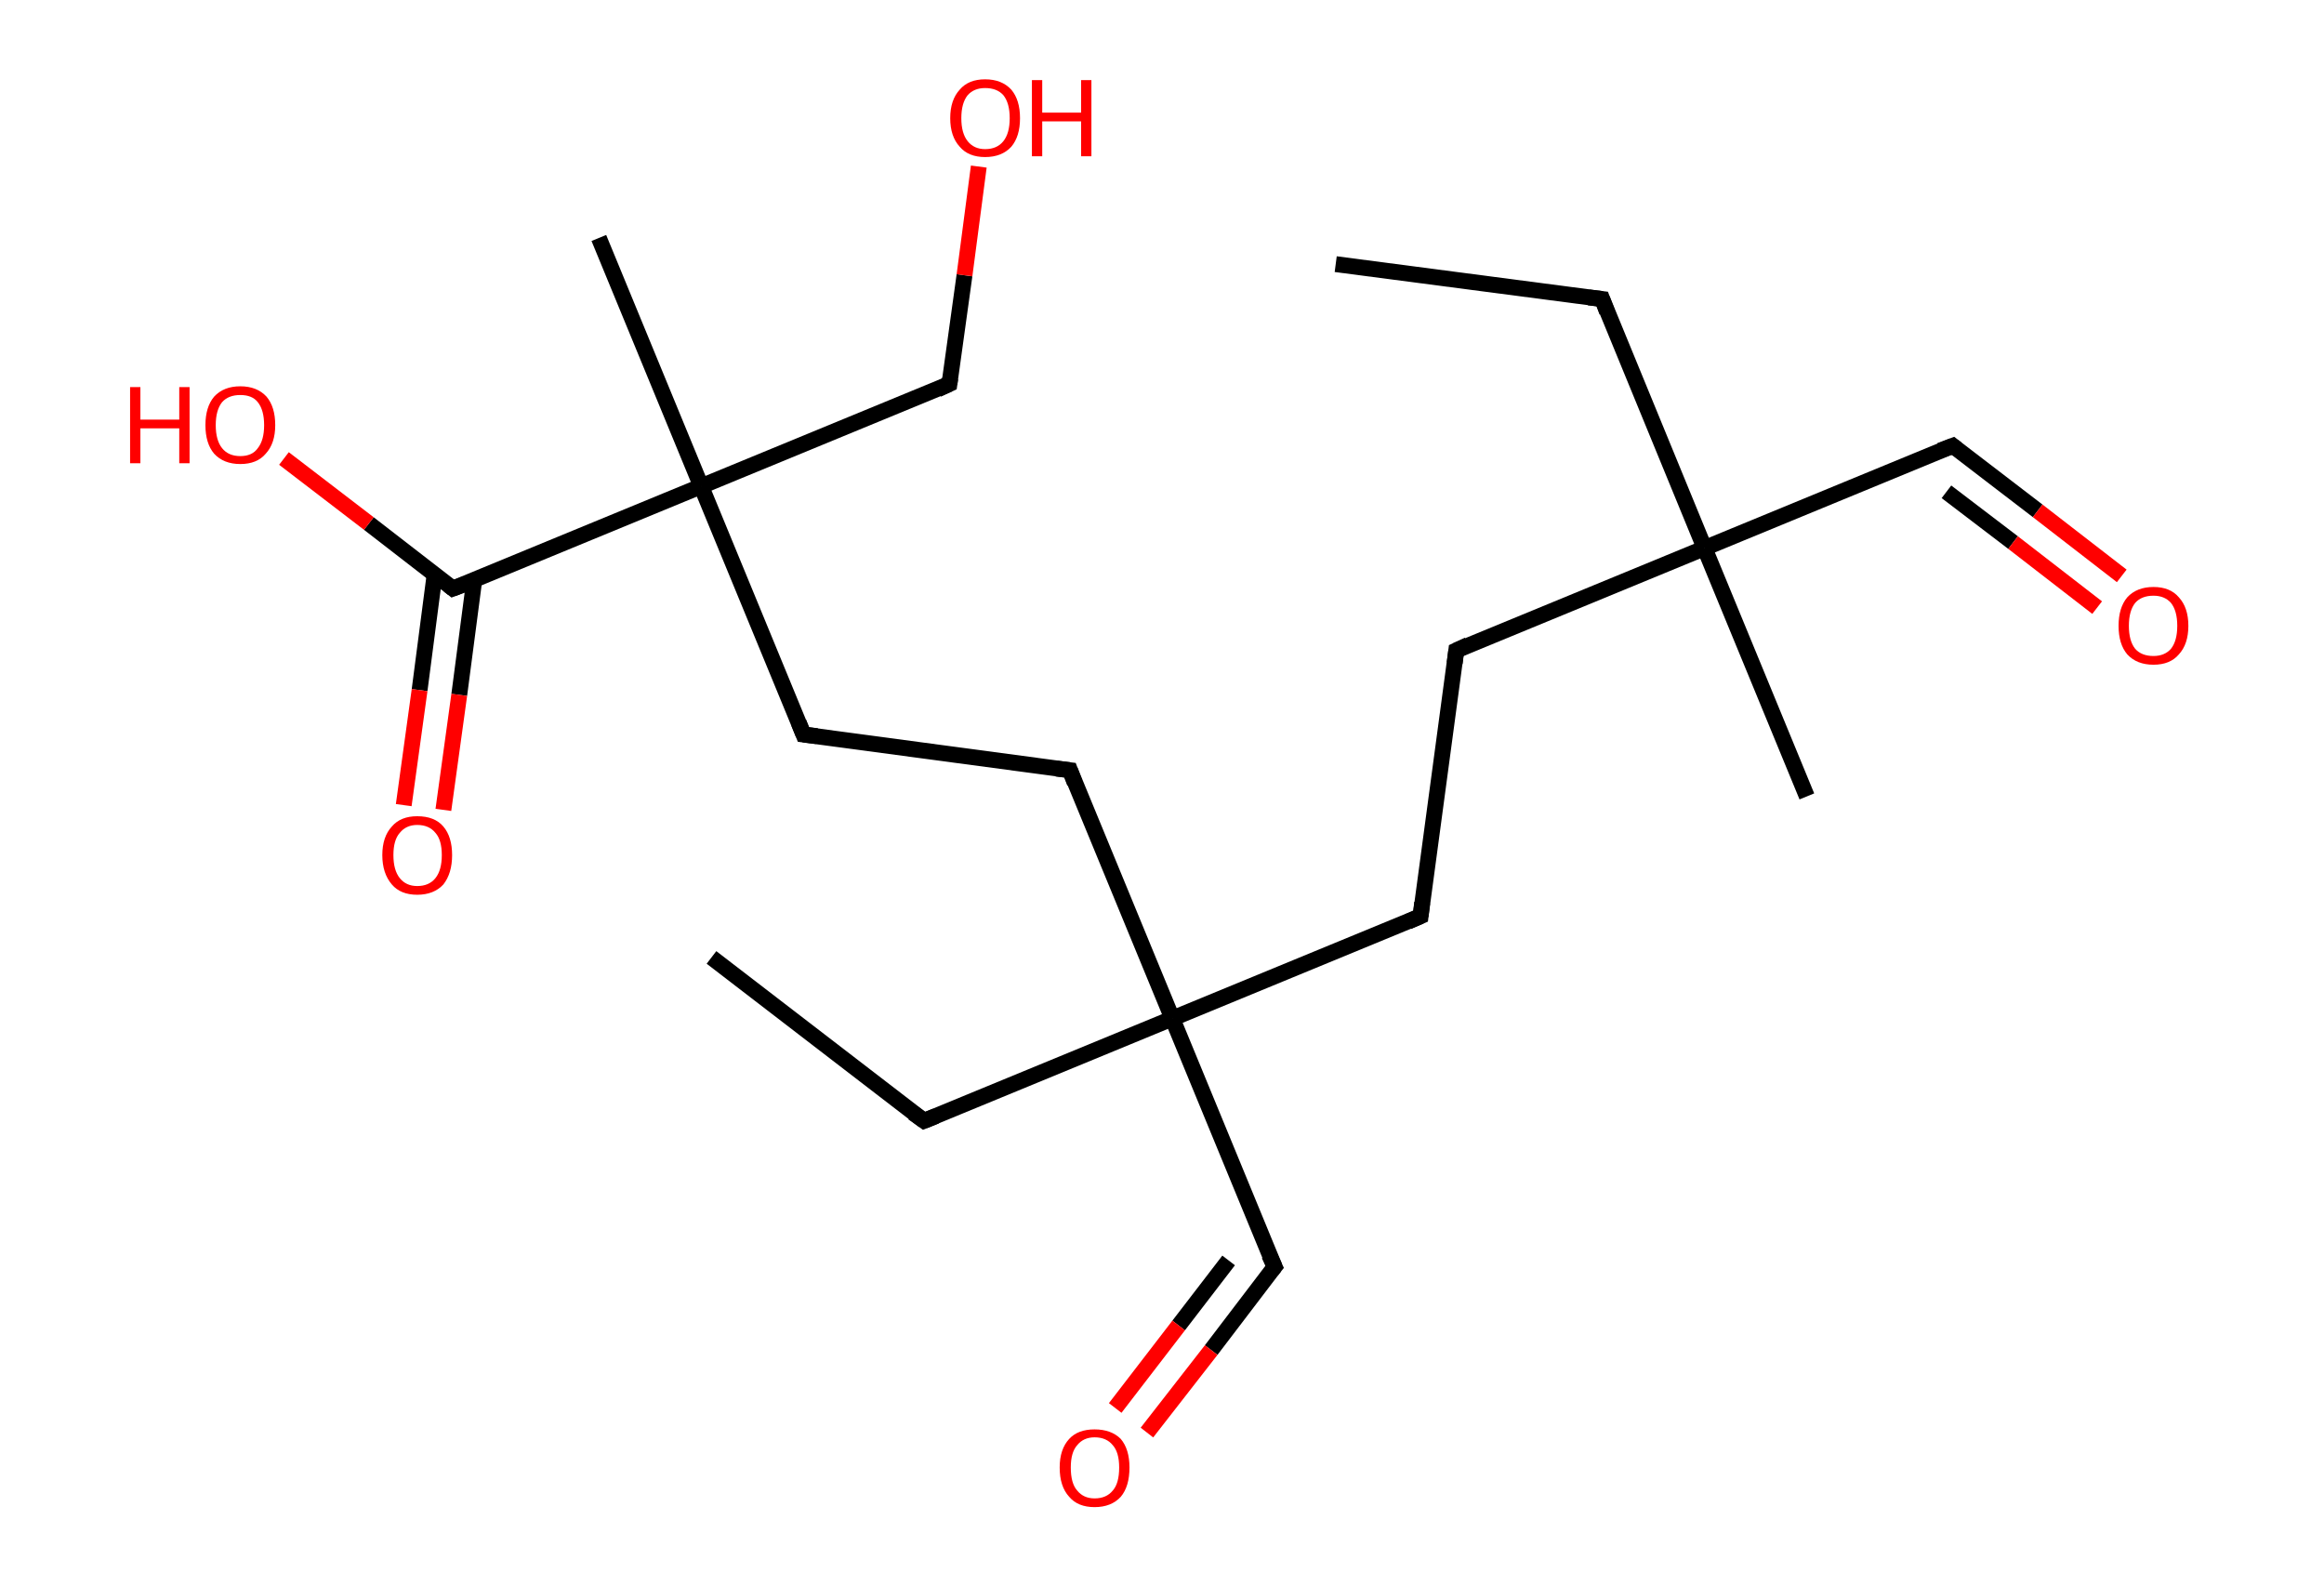 <?xml version='1.0' encoding='ASCII' standalone='yes'?>
<svg xmlns="http://www.w3.org/2000/svg" xmlns:rdkit="http://www.rdkit.org/xml" xmlns:xlink="http://www.w3.org/1999/xlink" version="1.1" baseProfile="full" xml:space="preserve" width="293px" height="200px" viewBox="0 0 293 200">
<!-- END OF HEADER -->
<rect style="opacity:1.0;fill:#FFFFFF;stroke:none" width="293.0" height="200.0" x="0.0" y="0.0"> </rect>
<path class="bond-0 atom-0 atom-1" d="M 168.4,33.3 L 202.0,37.7" style="fill:none;fill-rule:evenodd;stroke:#000000;stroke-width:2.0px;stroke-linecap:butt;stroke-linejoin:miter;stroke-opacity:1"/>
<path class="bond-1 atom-1 atom-2" d="M 202.0,37.7 L 214.9,69.1" style="fill:none;fill-rule:evenodd;stroke:#000000;stroke-width:2.0px;stroke-linecap:butt;stroke-linejoin:miter;stroke-opacity:1"/>
<path class="bond-2 atom-2 atom-3" d="M 214.9,69.1 L 227.8,100.4" style="fill:none;fill-rule:evenodd;stroke:#000000;stroke-width:2.0px;stroke-linecap:butt;stroke-linejoin:miter;stroke-opacity:1"/>
<path class="bond-3 atom-2 atom-4" d="M 214.9,69.1 L 246.2,56.2" style="fill:none;fill-rule:evenodd;stroke:#000000;stroke-width:2.0px;stroke-linecap:butt;stroke-linejoin:miter;stroke-opacity:1"/>
<path class="bond-4 atom-4 atom-5" d="M 246.2,56.2 L 256.9,64.4" style="fill:none;fill-rule:evenodd;stroke:#000000;stroke-width:2.0px;stroke-linecap:butt;stroke-linejoin:miter;stroke-opacity:1"/>
<path class="bond-4 atom-4 atom-5" d="M 256.9,64.4 L 267.5,72.6" style="fill:none;fill-rule:evenodd;stroke:#FF0000;stroke-width:2.0px;stroke-linecap:butt;stroke-linejoin:miter;stroke-opacity:1"/>
<path class="bond-4 atom-4 atom-5" d="M 245.4,62.0 L 253.8,68.4" style="fill:none;fill-rule:evenodd;stroke:#000000;stroke-width:2.0px;stroke-linecap:butt;stroke-linejoin:miter;stroke-opacity:1"/>
<path class="bond-4 atom-4 atom-5" d="M 253.8,68.4 L 264.4,76.6" style="fill:none;fill-rule:evenodd;stroke:#FF0000;stroke-width:2.0px;stroke-linecap:butt;stroke-linejoin:miter;stroke-opacity:1"/>
<path class="bond-5 atom-2 atom-6" d="M 214.9,69.1 L 183.6,82.0" style="fill:none;fill-rule:evenodd;stroke:#000000;stroke-width:2.0px;stroke-linecap:butt;stroke-linejoin:miter;stroke-opacity:1"/>
<path class="bond-6 atom-6 atom-7" d="M 183.6,82.0 L 179.1,115.5" style="fill:none;fill-rule:evenodd;stroke:#000000;stroke-width:2.0px;stroke-linecap:butt;stroke-linejoin:miter;stroke-opacity:1"/>
<path class="bond-7 atom-7 atom-8" d="M 179.1,115.5 L 147.8,128.4" style="fill:none;fill-rule:evenodd;stroke:#000000;stroke-width:2.0px;stroke-linecap:butt;stroke-linejoin:miter;stroke-opacity:1"/>
<path class="bond-8 atom-8 atom-9" d="M 147.8,128.4 L 160.7,159.7" style="fill:none;fill-rule:evenodd;stroke:#000000;stroke-width:2.0px;stroke-linecap:butt;stroke-linejoin:miter;stroke-opacity:1"/>
<path class="bond-9 atom-9 atom-10" d="M 160.7,159.7 L 152.7,170.2" style="fill:none;fill-rule:evenodd;stroke:#000000;stroke-width:2.0px;stroke-linecap:butt;stroke-linejoin:miter;stroke-opacity:1"/>
<path class="bond-9 atom-9 atom-10" d="M 152.7,170.2 L 144.6,180.6" style="fill:none;fill-rule:evenodd;stroke:#FF0000;stroke-width:2.0px;stroke-linecap:butt;stroke-linejoin:miter;stroke-opacity:1"/>
<path class="bond-9 atom-9 atom-10" d="M 154.9,158.9 L 148.6,167.1" style="fill:none;fill-rule:evenodd;stroke:#000000;stroke-width:2.0px;stroke-linecap:butt;stroke-linejoin:miter;stroke-opacity:1"/>
<path class="bond-9 atom-9 atom-10" d="M 148.6,167.1 L 140.6,177.5" style="fill:none;fill-rule:evenodd;stroke:#FF0000;stroke-width:2.0px;stroke-linecap:butt;stroke-linejoin:miter;stroke-opacity:1"/>
<path class="bond-10 atom-8 atom-11" d="M 147.8,128.4 L 116.5,141.3" style="fill:none;fill-rule:evenodd;stroke:#000000;stroke-width:2.0px;stroke-linecap:butt;stroke-linejoin:miter;stroke-opacity:1"/>
<path class="bond-11 atom-11 atom-12" d="M 116.5,141.3 L 89.7,120.7" style="fill:none;fill-rule:evenodd;stroke:#000000;stroke-width:2.0px;stroke-linecap:butt;stroke-linejoin:miter;stroke-opacity:1"/>
<path class="bond-12 atom-8 atom-13" d="M 147.8,128.4 L 134.9,97.1" style="fill:none;fill-rule:evenodd;stroke:#000000;stroke-width:2.0px;stroke-linecap:butt;stroke-linejoin:miter;stroke-opacity:1"/>
<path class="bond-13 atom-13 atom-14" d="M 134.9,97.1 L 101.3,92.6" style="fill:none;fill-rule:evenodd;stroke:#000000;stroke-width:2.0px;stroke-linecap:butt;stroke-linejoin:miter;stroke-opacity:1"/>
<path class="bond-14 atom-14 atom-15" d="M 101.3,92.6 L 88.4,61.3" style="fill:none;fill-rule:evenodd;stroke:#000000;stroke-width:2.0px;stroke-linecap:butt;stroke-linejoin:miter;stroke-opacity:1"/>
<path class="bond-15 atom-15 atom-16" d="M 88.4,61.3 L 75.5,30.0" style="fill:none;fill-rule:evenodd;stroke:#000000;stroke-width:2.0px;stroke-linecap:butt;stroke-linejoin:miter;stroke-opacity:1"/>
<path class="bond-16 atom-15 atom-17" d="M 88.4,61.3 L 119.7,48.4" style="fill:none;fill-rule:evenodd;stroke:#000000;stroke-width:2.0px;stroke-linecap:butt;stroke-linejoin:miter;stroke-opacity:1"/>
<path class="bond-17 atom-17 atom-18" d="M 119.7,48.4 L 121.6,34.7" style="fill:none;fill-rule:evenodd;stroke:#000000;stroke-width:2.0px;stroke-linecap:butt;stroke-linejoin:miter;stroke-opacity:1"/>
<path class="bond-17 atom-17 atom-18" d="M 121.6,34.7 L 123.4,21.0" style="fill:none;fill-rule:evenodd;stroke:#FF0000;stroke-width:2.0px;stroke-linecap:butt;stroke-linejoin:miter;stroke-opacity:1"/>
<path class="bond-18 atom-15 atom-19" d="M 88.4,61.3 L 57.1,74.2" style="fill:none;fill-rule:evenodd;stroke:#000000;stroke-width:2.0px;stroke-linecap:butt;stroke-linejoin:miter;stroke-opacity:1"/>
<path class="bond-19 atom-19 atom-20" d="M 54.8,72.4 L 52.9,87.0" style="fill:none;fill-rule:evenodd;stroke:#000000;stroke-width:2.0px;stroke-linecap:butt;stroke-linejoin:miter;stroke-opacity:1"/>
<path class="bond-19 atom-19 atom-20" d="M 52.9,87.0 L 50.9,101.5" style="fill:none;fill-rule:evenodd;stroke:#FF0000;stroke-width:2.0px;stroke-linecap:butt;stroke-linejoin:miter;stroke-opacity:1"/>
<path class="bond-19 atom-19 atom-20" d="M 59.8,73.1 L 57.9,87.6" style="fill:none;fill-rule:evenodd;stroke:#000000;stroke-width:2.0px;stroke-linecap:butt;stroke-linejoin:miter;stroke-opacity:1"/>
<path class="bond-19 atom-19 atom-20" d="M 57.9,87.6 L 55.9,102.1" style="fill:none;fill-rule:evenodd;stroke:#FF0000;stroke-width:2.0px;stroke-linecap:butt;stroke-linejoin:miter;stroke-opacity:1"/>
<path class="bond-20 atom-19 atom-21" d="M 57.1,74.2 L 46.5,66.0" style="fill:none;fill-rule:evenodd;stroke:#000000;stroke-width:2.0px;stroke-linecap:butt;stroke-linejoin:miter;stroke-opacity:1"/>
<path class="bond-20 atom-19 atom-21" d="M 46.5,66.0 L 35.8,57.8" style="fill:none;fill-rule:evenodd;stroke:#FF0000;stroke-width:2.0px;stroke-linecap:butt;stroke-linejoin:miter;stroke-opacity:1"/>
<path d="M 200.3,37.5 L 202.0,37.7 L 202.6,39.3" style="fill:none;stroke:#000000;stroke-width:2.0px;stroke-linecap:butt;stroke-linejoin:miter;stroke-opacity:1;"/>
<path d="M 244.6,56.8 L 246.2,56.2 L 246.7,56.6" style="fill:none;stroke:#000000;stroke-width:2.0px;stroke-linecap:butt;stroke-linejoin:miter;stroke-opacity:1;"/>
<path d="M 185.1,81.3 L 183.6,82.0 L 183.4,83.6" style="fill:none;stroke:#000000;stroke-width:2.0px;stroke-linecap:butt;stroke-linejoin:miter;stroke-opacity:1;"/>
<path d="M 179.3,113.8 L 179.1,115.5 L 177.5,116.2" style="fill:none;stroke:#000000;stroke-width:2.0px;stroke-linecap:butt;stroke-linejoin:miter;stroke-opacity:1;"/>
<path d="M 160.0,158.2 L 160.7,159.7 L 160.3,160.2" style="fill:none;stroke:#000000;stroke-width:2.0px;stroke-linecap:butt;stroke-linejoin:miter;stroke-opacity:1;"/>
<path d="M 118.0,140.7 L 116.5,141.3 L 115.1,140.3" style="fill:none;stroke:#000000;stroke-width:2.0px;stroke-linecap:butt;stroke-linejoin:miter;stroke-opacity:1;"/>
<path d="M 135.5,98.7 L 134.9,97.1 L 133.2,96.9" style="fill:none;stroke:#000000;stroke-width:2.0px;stroke-linecap:butt;stroke-linejoin:miter;stroke-opacity:1;"/>
<path d="M 103.0,92.8 L 101.3,92.6 L 100.7,91.1" style="fill:none;stroke:#000000;stroke-width:2.0px;stroke-linecap:butt;stroke-linejoin:miter;stroke-opacity:1;"/>
<path d="M 118.2,49.1 L 119.7,48.4 L 119.8,47.7" style="fill:none;stroke:#000000;stroke-width:2.0px;stroke-linecap:butt;stroke-linejoin:miter;stroke-opacity:1;"/>
<path d="M 58.7,73.6 L 57.1,74.2 L 56.6,73.8" style="fill:none;stroke:#000000;stroke-width:2.0px;stroke-linecap:butt;stroke-linejoin:miter;stroke-opacity:1;"/>
<path class="atom-5" d="M 267.1 78.9 Q 267.1 76.6, 268.2 75.3 Q 269.4 74.0, 271.5 74.0 Q 273.6 74.0, 274.7 75.3 Q 275.9 76.6, 275.9 78.9 Q 275.9 81.2, 274.7 82.5 Q 273.6 83.8, 271.5 83.8 Q 269.4 83.8, 268.2 82.5 Q 267.1 81.2, 267.1 78.9 M 271.5 82.7 Q 272.9 82.7, 273.7 81.8 Q 274.5 80.8, 274.5 78.9 Q 274.5 77.0, 273.7 76.0 Q 272.9 75.1, 271.5 75.1 Q 270.0 75.1, 269.2 76.0 Q 268.4 77.0, 268.4 78.9 Q 268.4 80.8, 269.2 81.8 Q 270.0 82.7, 271.5 82.7 " fill="#FF0000"/>
<path class="atom-10" d="M 133.6 185.0 Q 133.6 182.7, 134.8 181.4 Q 135.9 180.2, 138.0 180.2 Q 140.1 180.2, 141.3 181.4 Q 142.4 182.7, 142.4 185.0 Q 142.4 187.4, 141.3 188.7 Q 140.1 190.0, 138.0 190.0 Q 135.9 190.0, 134.8 188.7 Q 133.6 187.4, 133.6 185.0 M 138.0 188.9 Q 139.5 188.9, 140.3 187.9 Q 141.1 187.0, 141.1 185.0 Q 141.1 183.1, 140.3 182.2 Q 139.5 181.2, 138.0 181.2 Q 136.6 181.2, 135.8 182.2 Q 135.0 183.1, 135.0 185.0 Q 135.0 187.0, 135.8 187.9 Q 136.6 188.9, 138.0 188.9 " fill="#FF0000"/>
<path class="atom-18" d="M 119.8 14.9 Q 119.8 12.6, 121.0 11.3 Q 122.1 10.0, 124.2 10.0 Q 126.3 10.0, 127.5 11.3 Q 128.6 12.6, 128.6 14.9 Q 128.6 17.2, 127.5 18.5 Q 126.3 19.8, 124.2 19.8 Q 122.1 19.8, 121.0 18.5 Q 119.8 17.2, 119.8 14.9 M 124.2 18.8 Q 125.7 18.8, 126.5 17.8 Q 127.3 16.8, 127.3 14.9 Q 127.3 13.0, 126.5 12.0 Q 125.7 11.1, 124.2 11.1 Q 122.8 11.1, 122.0 12.0 Q 121.2 13.0, 121.2 14.9 Q 121.2 16.8, 122.0 17.8 Q 122.8 18.8, 124.2 18.8 " fill="#FF0000"/>
<path class="atom-18" d="M 130.1 10.1 L 131.4 10.1 L 131.4 14.2 L 136.3 14.2 L 136.3 10.1 L 137.6 10.1 L 137.6 19.7 L 136.3 19.7 L 136.3 15.3 L 131.4 15.3 L 131.4 19.7 L 130.1 19.7 L 130.1 10.1 " fill="#FF0000"/>
<path class="atom-20" d="M 48.2 107.8 Q 48.2 105.5, 49.4 104.2 Q 50.5 102.9, 52.6 102.9 Q 54.8 102.9, 55.9 104.2 Q 57.0 105.5, 57.0 107.8 Q 57.0 110.1, 55.9 111.5 Q 54.7 112.8, 52.6 112.8 Q 50.5 112.8, 49.4 111.5 Q 48.2 110.1, 48.2 107.8 M 52.6 111.7 Q 54.1 111.7, 54.9 110.7 Q 55.7 109.7, 55.7 107.8 Q 55.7 105.9, 54.9 105.0 Q 54.1 104.0, 52.6 104.0 Q 51.2 104.0, 50.4 105.0 Q 49.6 105.9, 49.6 107.8 Q 49.6 109.7, 50.4 110.7 Q 51.2 111.7, 52.6 111.7 " fill="#FF0000"/>
<path class="atom-21" d="M 16.4 48.8 L 17.7 48.8 L 17.7 52.9 L 22.6 52.9 L 22.6 48.8 L 23.9 48.8 L 23.9 58.4 L 22.6 58.4 L 22.6 54.0 L 17.7 54.0 L 17.7 58.4 L 16.4 58.4 L 16.4 48.8 " fill="#FF0000"/>
<path class="atom-21" d="M 25.9 53.6 Q 25.9 51.3, 27.0 50.0 Q 28.2 48.7, 30.3 48.7 Q 32.4 48.7, 33.6 50.0 Q 34.7 51.3, 34.7 53.6 Q 34.7 55.9, 33.5 57.2 Q 32.4 58.5, 30.3 58.5 Q 28.2 58.5, 27.0 57.2 Q 25.9 55.9, 25.9 53.6 M 30.3 57.5 Q 31.8 57.5, 32.5 56.5 Q 33.3 55.5, 33.3 53.6 Q 33.3 51.7, 32.5 50.7 Q 31.8 49.8, 30.3 49.8 Q 28.8 49.8, 28.0 50.7 Q 27.2 51.7, 27.2 53.6 Q 27.2 55.5, 28.0 56.5 Q 28.8 57.5, 30.3 57.5 " fill="#FF0000"/>
</svg>
